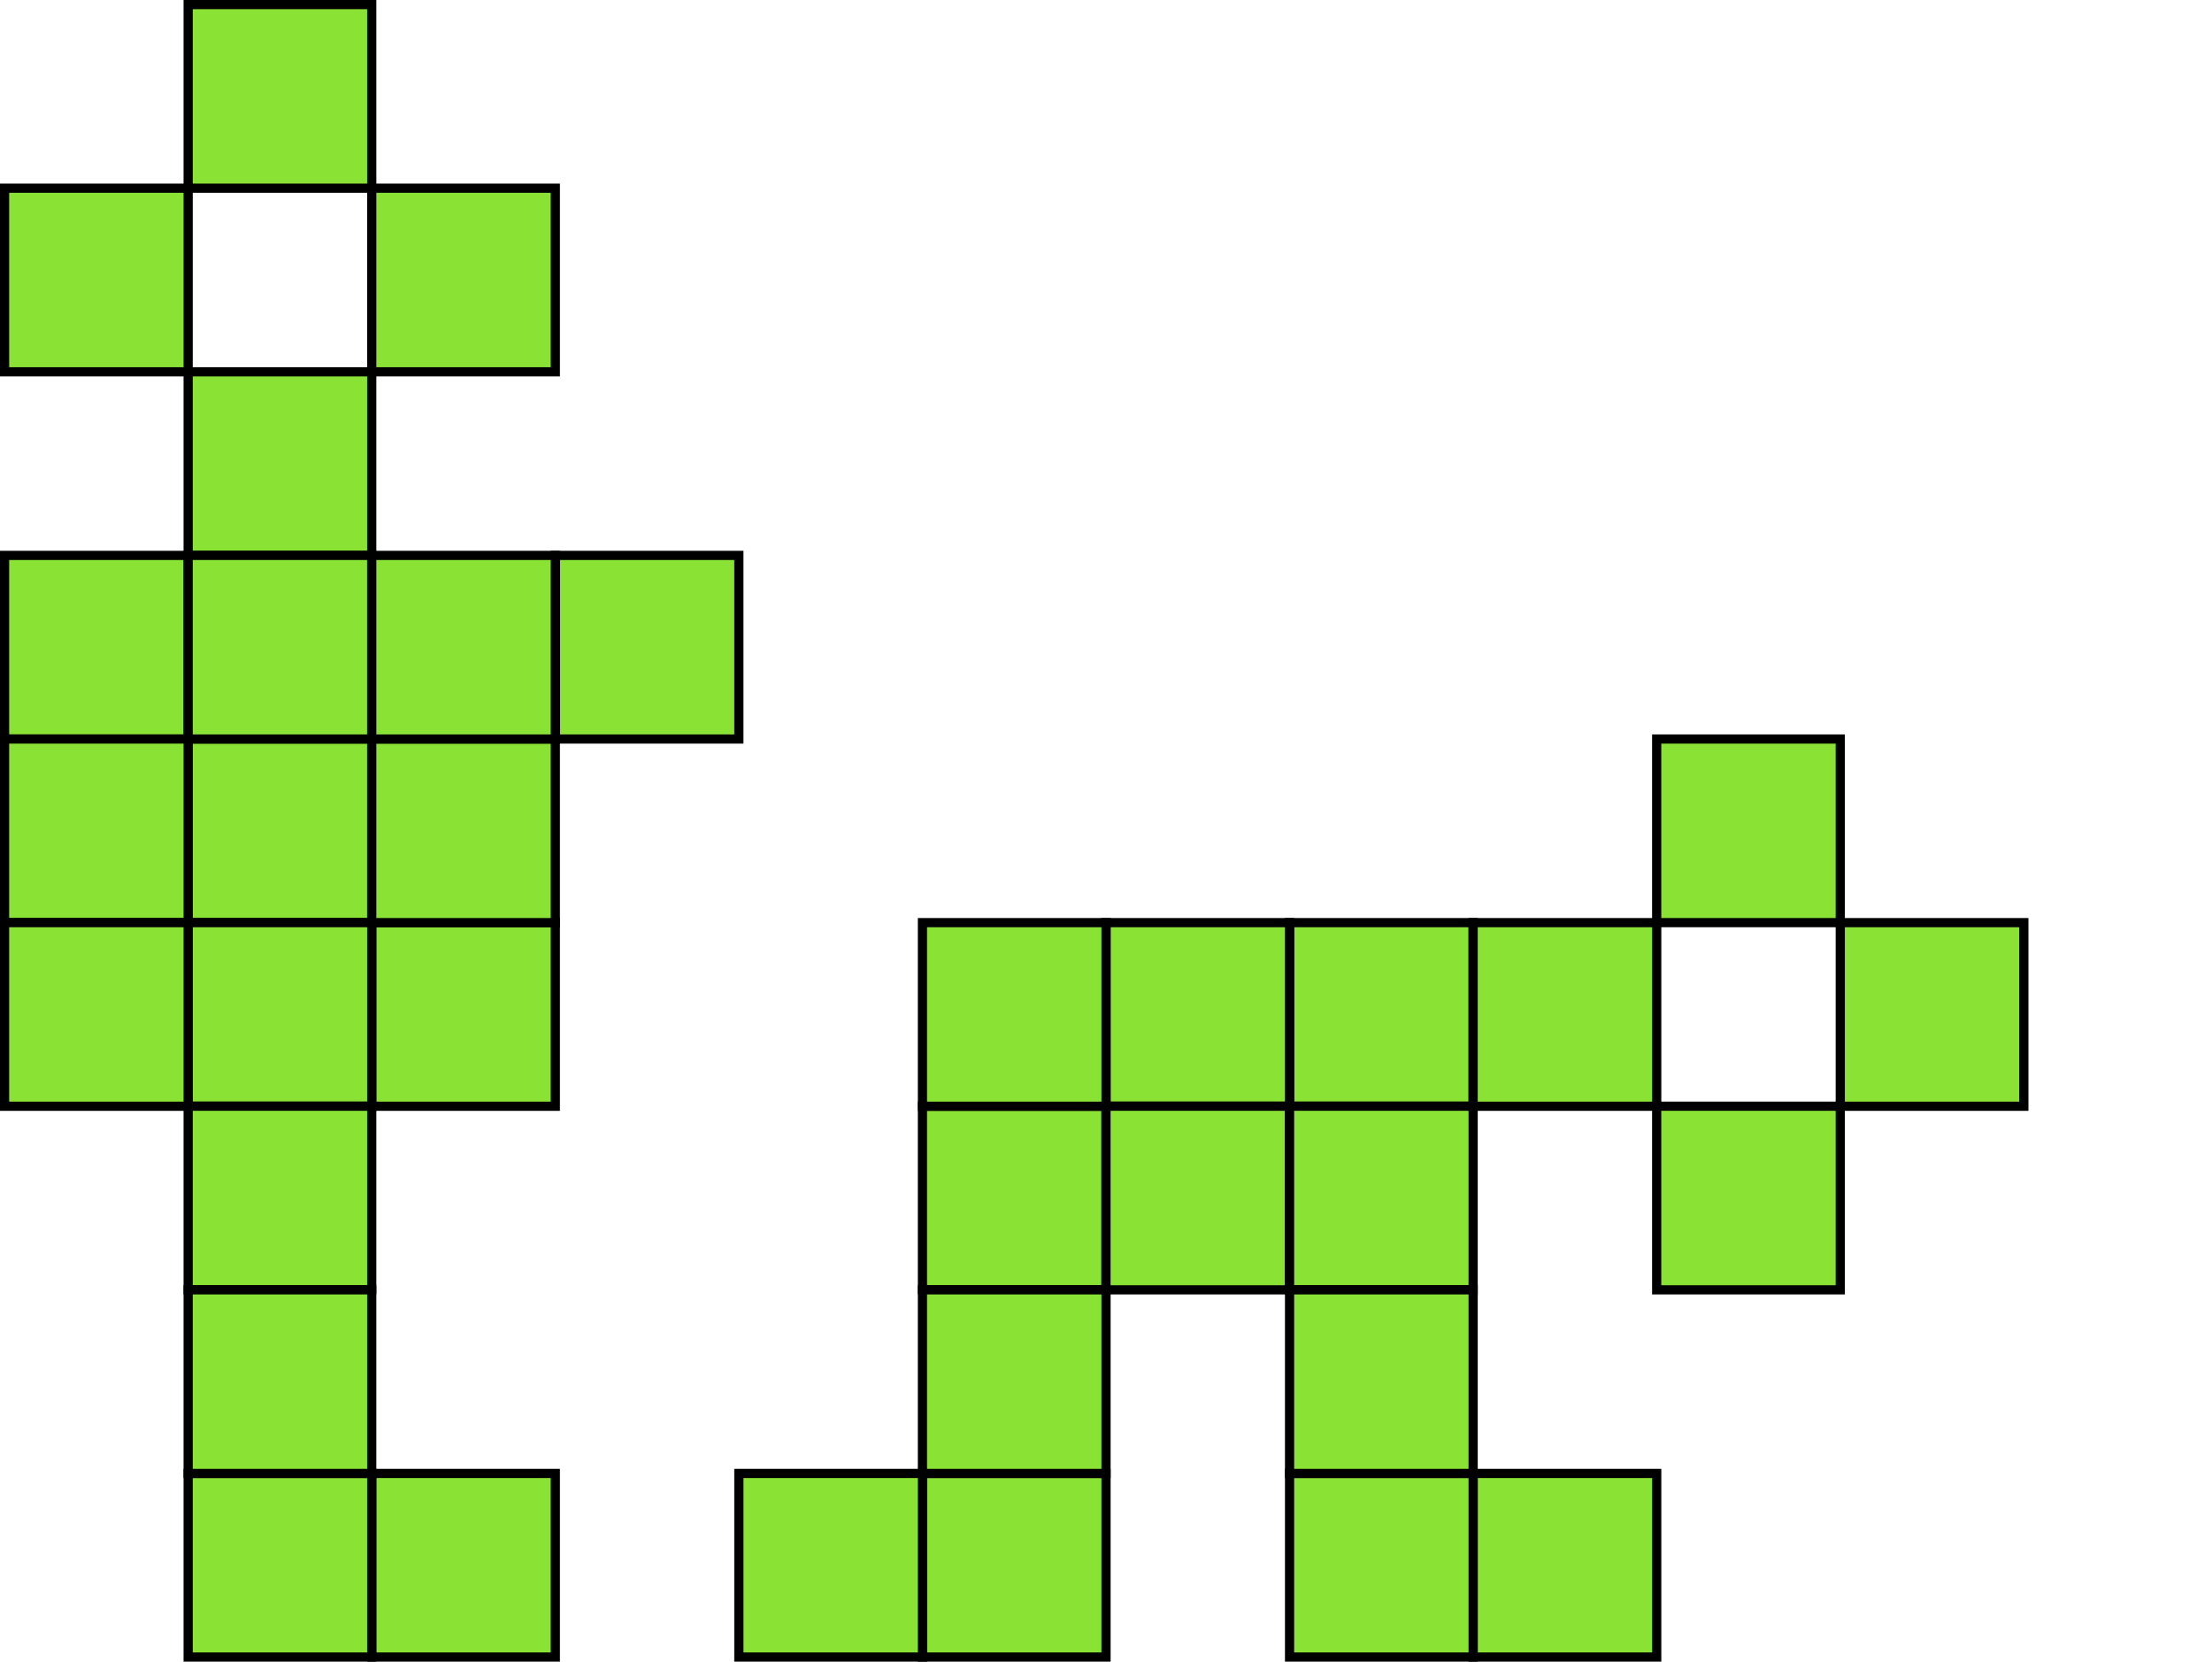 <svg width="63.765mm" height="47.89mm" version="1.1" viewBox="0 0 63.765 47.89" xmlns="http://www.w3.org/2000/svg">
 <g fill="#8ae234" stroke="#000" stroke-linecap="square" stroke-width=".265">
  <rect x="26.591" y="42.466" width="5.292" height="5.292"/>
  <rect x="42.466" y="42.466" width="5.292" height="5.292"/>
  <rect x="37.174" y="42.466" width="5.292" height="5.292"/>
  <g id="StandingTorso">
   <rect x="5.424" y="21.299" width="5.292" height="5.292"/>
   <rect x="10.716" y="26.591" width="5.292" height="5.292"/>
   <rect x="10.716" y="21.299" width="5.292" height="5.292"/>
   <rect x="5.424" y="10.716" width="5.292" height="5.292"/>
   <rect x=".132" y="16.007" width="5.292" height="5.292"/>
   <rect x="5.424" y=".132" width="5.292" height="5.292"/>
   <rect x="10.716" y="5.424" width="5.292" height="5.292"/>
   <rect x=".132" y="5.424" width="5.292" height="5.292"/>
   <rect x="5.424" y="16.007" width="5.292" height="5.292"/>
   <rect x="16.007" y="16.007" width="5.292" height="5.292"/>
   <rect x="10.716" y="16.007" width="5.292" height="5.292"/>
   <rect x=".132" y="21.299" width="5.292" height="5.292"/>
   <rect x="5.424" y="26.591" width="5.292" height="5.292"/>
   <rect x=".132" y="26.591" width="5.292" height="5.292"/>
  </g>
  <rect x="21.299" y="42.466" width="5.292" height="5.292"/>
  <rect x="10.716" y="42.466" width="5.292" height="5.292"/>
  <rect id="StandingHeel" x="5.424" y="42.466" width="5.292" height="5.292"/>
  <g id="StandingLeg">
   <rect x="5.424" y="31.882" width="5.292" height="5.292"/>
   <rect x="5.424" y="37.174" width="5.292" height="5.292"/>
  </g>
  <g id="LayingTorso">
   <rect x="37.174" y="26.591" width="5.292" height="5.292"/>
   <rect x="31.882" y="26.591" width="5.292" height="5.292"/>
   <rect x="26.591" y="31.882" width="5.292" height="5.292"/>
   <rect x="26.591" y="37.174" width="5.292" height="5.292"/>
   <rect x="31.882" y="31.882" width="5.292" height="5.292"/>
   <rect x="37.174" y="31.882" width="5.292" height="5.292"/>
   <rect x="42.466" y="26.591" width="5.292" height="5.292"/>
   <rect x="47.757" y="31.882" width="5.292" height="5.292"/>
   <rect x="53.049" y="26.591" width="5.292" height="5.292"/>
   <rect x="47.757" y="21.299" width="5.292" height="5.292"/>
   <rect x="26.591" y="26.591" width="5.292" height="5.292"/>
   <rect x="37.174" y="37.174" width="5.292" height="5.292"/>
  </g>
 </g>
</svg>
